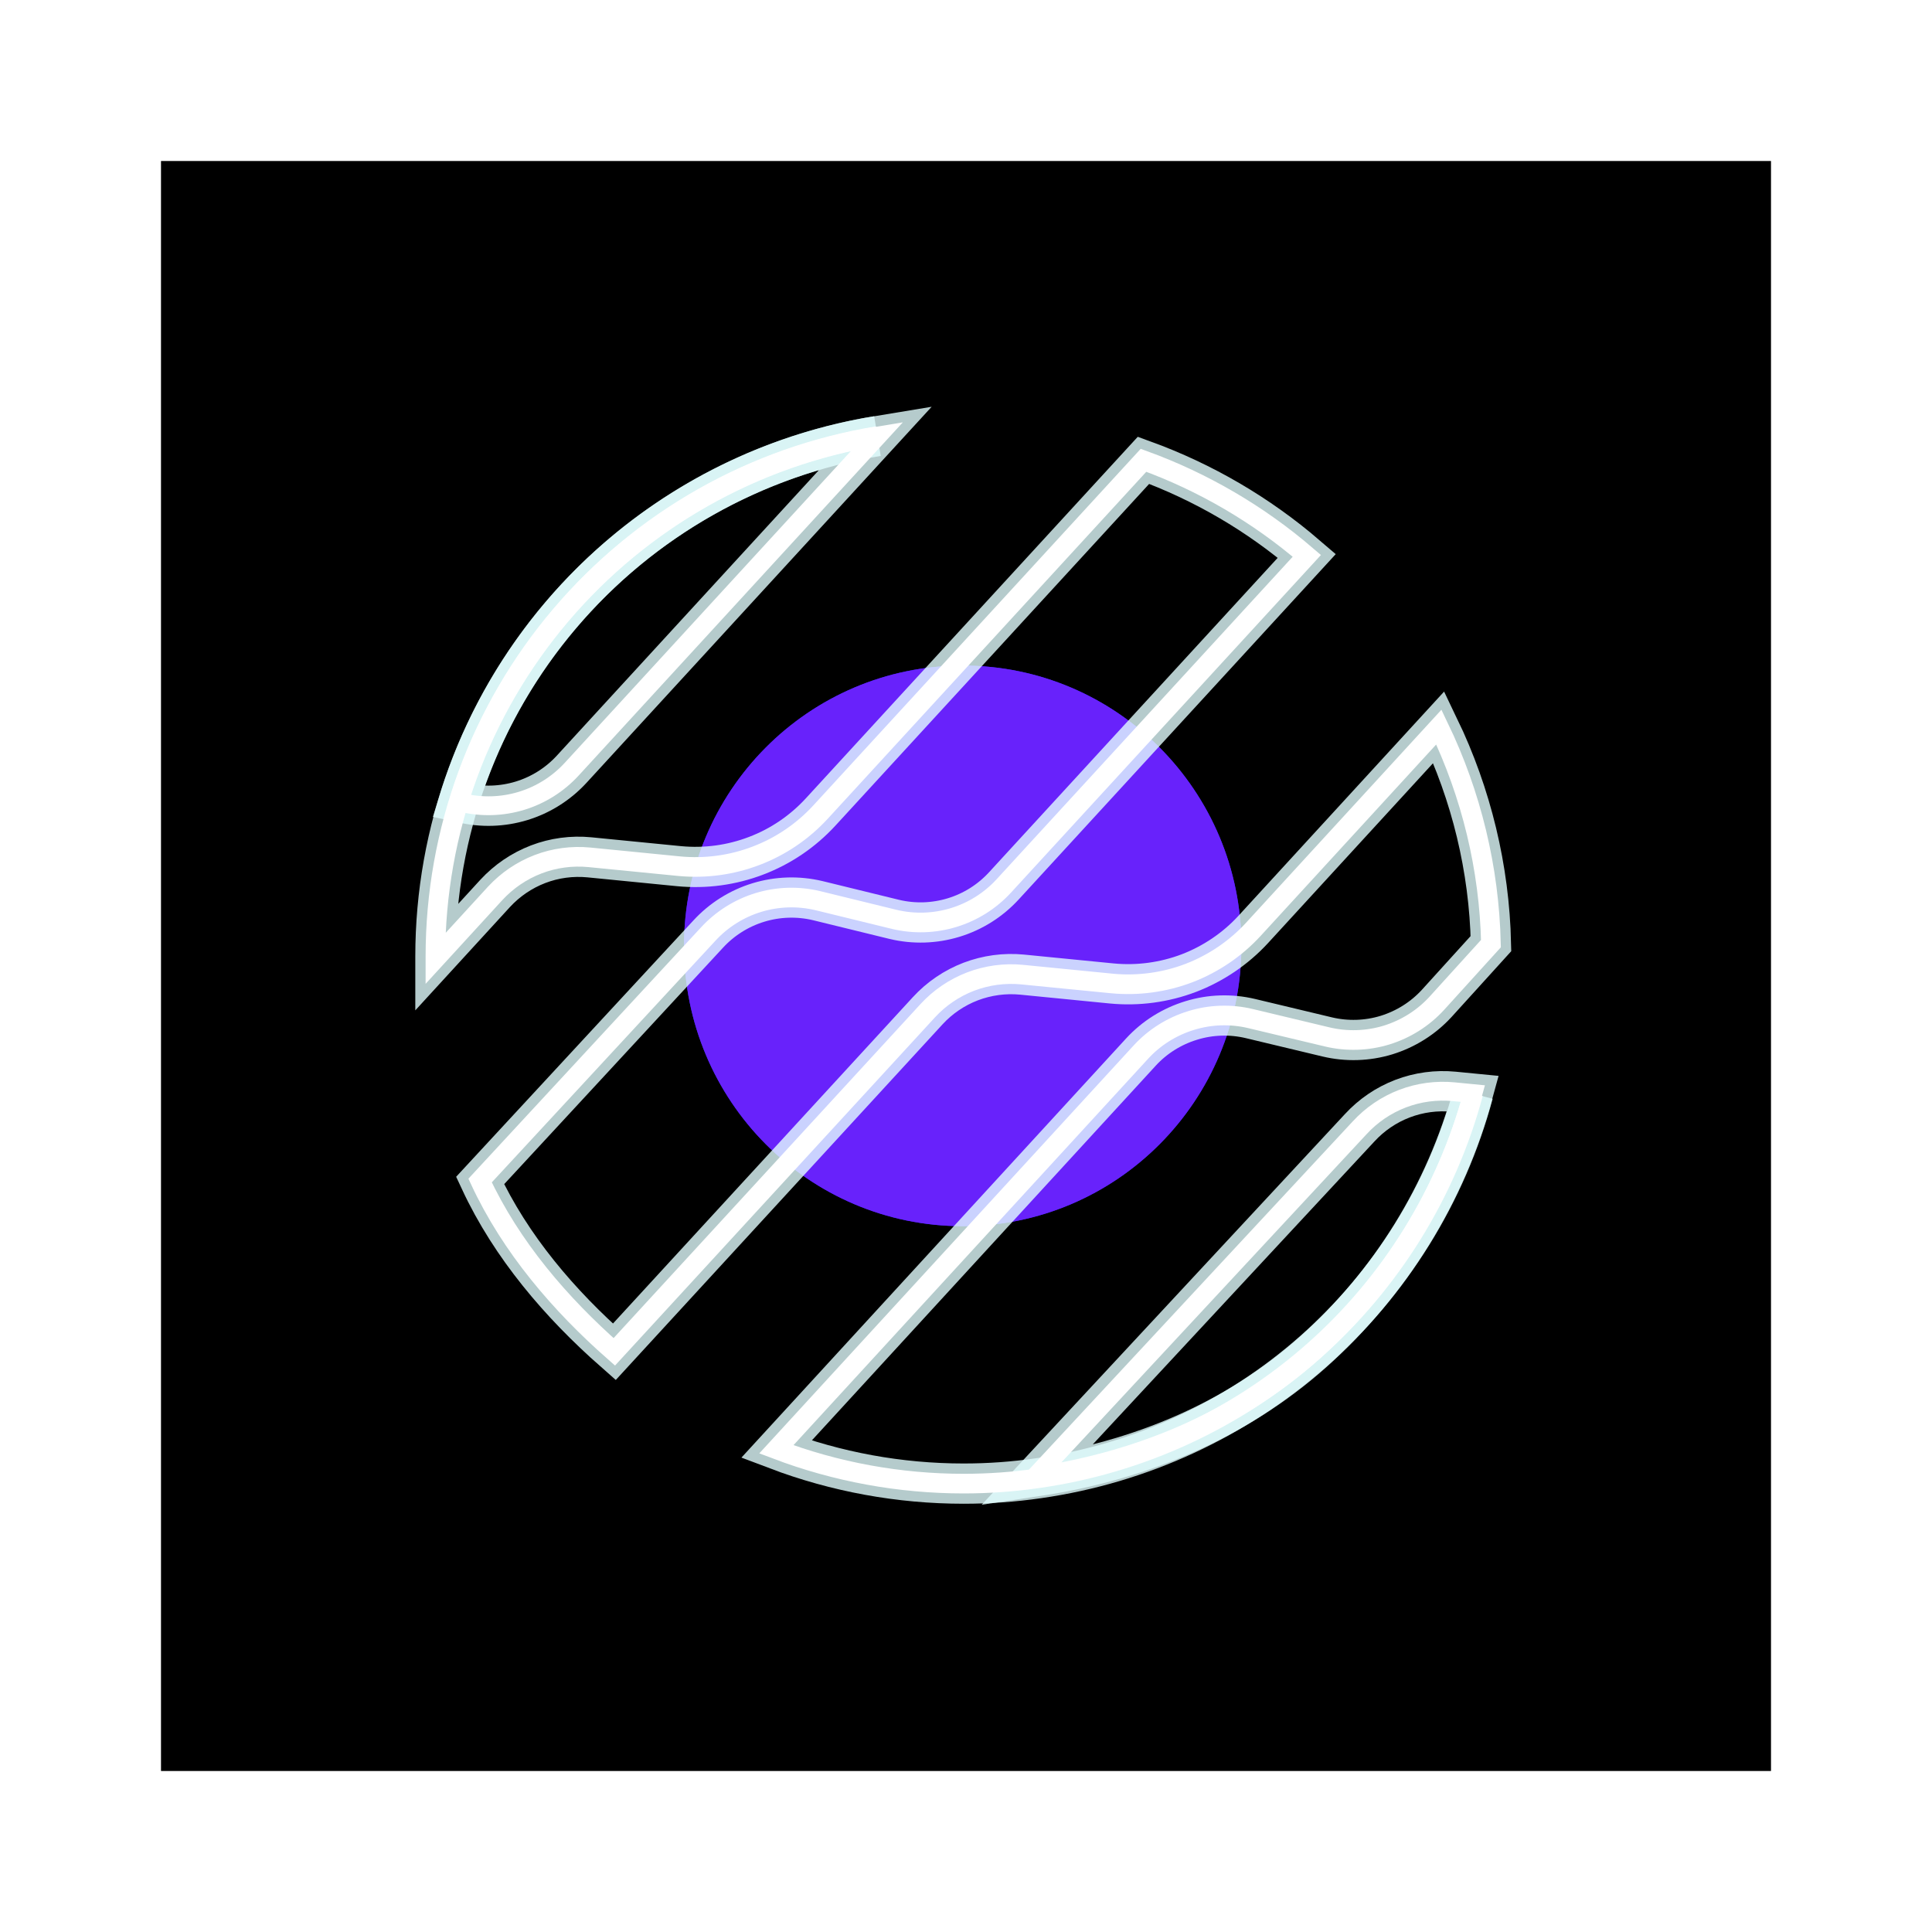 <svg width="24" height="24" viewBox="0 0 24 24" fill="none" xmlns="http://www.w3.org/2000/svg">
<rect x="2" y="2" width="20" height="20" fill="black"/>
<g filter="url(#filter0_f_7426_41586)">
<path d="M11.959 15.232C13.871 15.232 15.421 13.673 15.421 11.75C15.421 9.827 13.871 8.268 11.959 8.268C10.047 8.268 8.497 9.827 8.497 11.75C8.497 13.673 10.047 15.232 11.959 15.232Z" fill="#2622FB"/>
</g>
<path d="M11.959 15.232C13.871 15.232 15.421 13.673 15.421 11.75C15.421 9.827 13.871 8.268 11.959 8.268C10.047 8.268 8.497 9.827 8.497 11.75C8.497 13.673 10.047 15.232 11.959 15.232Z" fill="#6822FB"/>
<g filter="url(#filter1_f_7426_41586)">
<path d="M18.297 13.585C17.959 14.828 17.266 15.946 16.303 16.803C15.339 17.659 14.139 18.15 12.864 18.34L16.89 14.01C17.037 13.85 17.219 13.726 17.422 13.648C17.626 13.57 17.844 13.541 18.061 13.562L18.297 13.585ZM10.9 5.417L7.102 9.555C6.933 9.739 6.718 9.875 6.479 9.948C6.24 10.021 5.985 10.029 5.742 9.971L5.696 9.961C6.054 8.794 6.731 7.751 7.65 6.948C8.57 6.145 9.695 5.615 10.9 5.417Z" stroke="#E2FDFF" stroke-opacity="0.8" stroke-width="0.5" stroke-miterlimit="10"/>
<path d="M10.9 5.417C9.366 5.669 7.972 6.458 6.967 7.641C5.961 8.825 5.409 10.327 5.409 11.88V11.908L6.151 11.098C6.299 10.938 6.481 10.814 6.684 10.736C6.887 10.658 7.106 10.629 7.322 10.65L8.437 10.76C8.761 10.791 9.089 10.747 9.394 10.63C9.699 10.514 9.972 10.328 10.193 10.088L14.205 5.718C14.948 5.988 15.635 6.39 16.234 6.905L12.47 11.005C12.301 11.189 12.086 11.325 11.846 11.398C11.607 11.471 11.353 11.479 11.11 11.421L10.158 11.188C9.914 11.13 9.66 11.138 9.421 11.211C9.182 11.284 8.966 11.42 8.797 11.604L5.964 14.665C6.348 15.49 6.956 16.199 7.631 16.793L11.525 12.555C11.672 12.395 11.855 12.271 12.058 12.193C12.261 12.116 12.479 12.086 12.696 12.107L13.812 12.217C14.136 12.248 14.464 12.204 14.769 12.088C15.073 11.971 15.347 11.786 15.568 11.546L17.874 9.032C18.279 9.873 18.5 10.79 18.521 11.722L17.847 12.465C17.678 12.649 17.463 12.784 17.224 12.858C16.985 12.931 16.73 12.939 16.487 12.881L15.534 12.653C15.29 12.595 15.036 12.603 14.797 12.677C14.558 12.75 14.342 12.885 14.173 13.069L9.644 18.004C10.387 18.286 11.176 18.43 11.971 18.43C12.282 18.43 12.593 18.408 12.901 18.363V18.363C14.17 18.181 15.358 17.632 16.318 16.783C17.278 15.934 17.968 14.822 18.301 13.585" stroke="#E2FDFF" stroke-opacity="0.8" stroke-width="0.5" stroke-miterlimit="10"/>
</g>
<path d="M18.297 13.585C17.959 14.828 17.266 15.946 16.303 16.803C15.339 17.659 14.139 18.15 12.864 18.34L16.89 14.01C17.037 13.85 17.219 13.726 17.422 13.648C17.626 13.57 17.844 13.541 18.061 13.562L18.297 13.585ZM10.9 5.417L7.102 9.555C6.933 9.739 6.718 9.875 6.479 9.948C6.24 10.021 5.985 10.029 5.742 9.971L5.696 9.961C6.054 8.794 6.731 7.751 7.65 6.948C8.57 6.145 9.695 5.615 10.9 5.417Z" stroke="white" stroke-width="0.234" stroke-miterlimit="10"/>
<path d="M10.9 5.417C9.366 5.669 7.972 6.458 6.967 7.641C5.961 8.825 5.409 10.327 5.409 11.88V11.908L6.151 11.098C6.299 10.938 6.481 10.814 6.684 10.736C6.887 10.658 7.106 10.629 7.322 10.65L8.437 10.76C8.761 10.791 9.089 10.747 9.394 10.63C9.699 10.514 9.972 10.328 10.193 10.088L14.205 5.718C14.948 5.988 15.635 6.39 16.234 6.905L12.47 11.005C12.301 11.189 12.086 11.325 11.846 11.398C11.607 11.471 11.353 11.479 11.11 11.421L10.158 11.188C9.914 11.13 9.66 11.138 9.421 11.211C9.182 11.284 8.966 11.42 8.797 11.604L5.964 14.665C6.348 15.49 6.956 16.199 7.631 16.793L11.525 12.555C11.672 12.395 11.855 12.271 12.058 12.193C12.261 12.116 12.479 12.086 12.696 12.107L13.812 12.217C14.136 12.248 14.464 12.204 14.769 12.088C15.073 11.971 15.347 11.786 15.568 11.546L17.874 9.032C18.279 9.873 18.5 10.79 18.521 11.722L17.847 12.465C17.678 12.649 17.463 12.784 17.224 12.858C16.985 12.931 16.73 12.939 16.487 12.881L15.534 12.653C15.29 12.595 15.036 12.603 14.797 12.677C14.558 12.75 14.342 12.885 14.173 13.069L9.644 18.004C10.387 18.286 11.176 18.43 11.971 18.43C12.282 18.43 12.593 18.408 12.901 18.363C14.17 18.181 15.358 17.632 16.318 16.783C17.278 15.934 17.968 14.822 18.301 13.585" stroke="white" stroke-width="0.244" stroke-miterlimit="10"/>
<defs>
<filter id="filter0_f_7426_41586" x="6.497" y="6.268" width="10.925" height="10.964" filterUnits="userSpaceOnUse" color-interpolation-filters="sRGB">
<feFlood flood-opacity="0" result="BackgroundImageFix"/>
<feBlend mode="normal" in="SourceGraphic" in2="BackgroundImageFix" result="shape"/>
<feGaussianBlur stdDeviation="1" result="effect1_foregroundBlur_7426_41586"/>
</filter>
<filter id="filter1_f_7426_41586" x="4.159" y="4.053" width="15.614" height="15.64" filterUnits="userSpaceOnUse" color-interpolation-filters="sRGB">
<feFlood flood-opacity="0" result="BackgroundImageFix"/>
<feBlend mode="normal" in="SourceGraphic" in2="BackgroundImageFix" result="shape"/>
<feGaussianBlur stdDeviation="0.5" result="effect1_foregroundBlur_7426_41586"/>
</filter>
</defs>
</svg>
